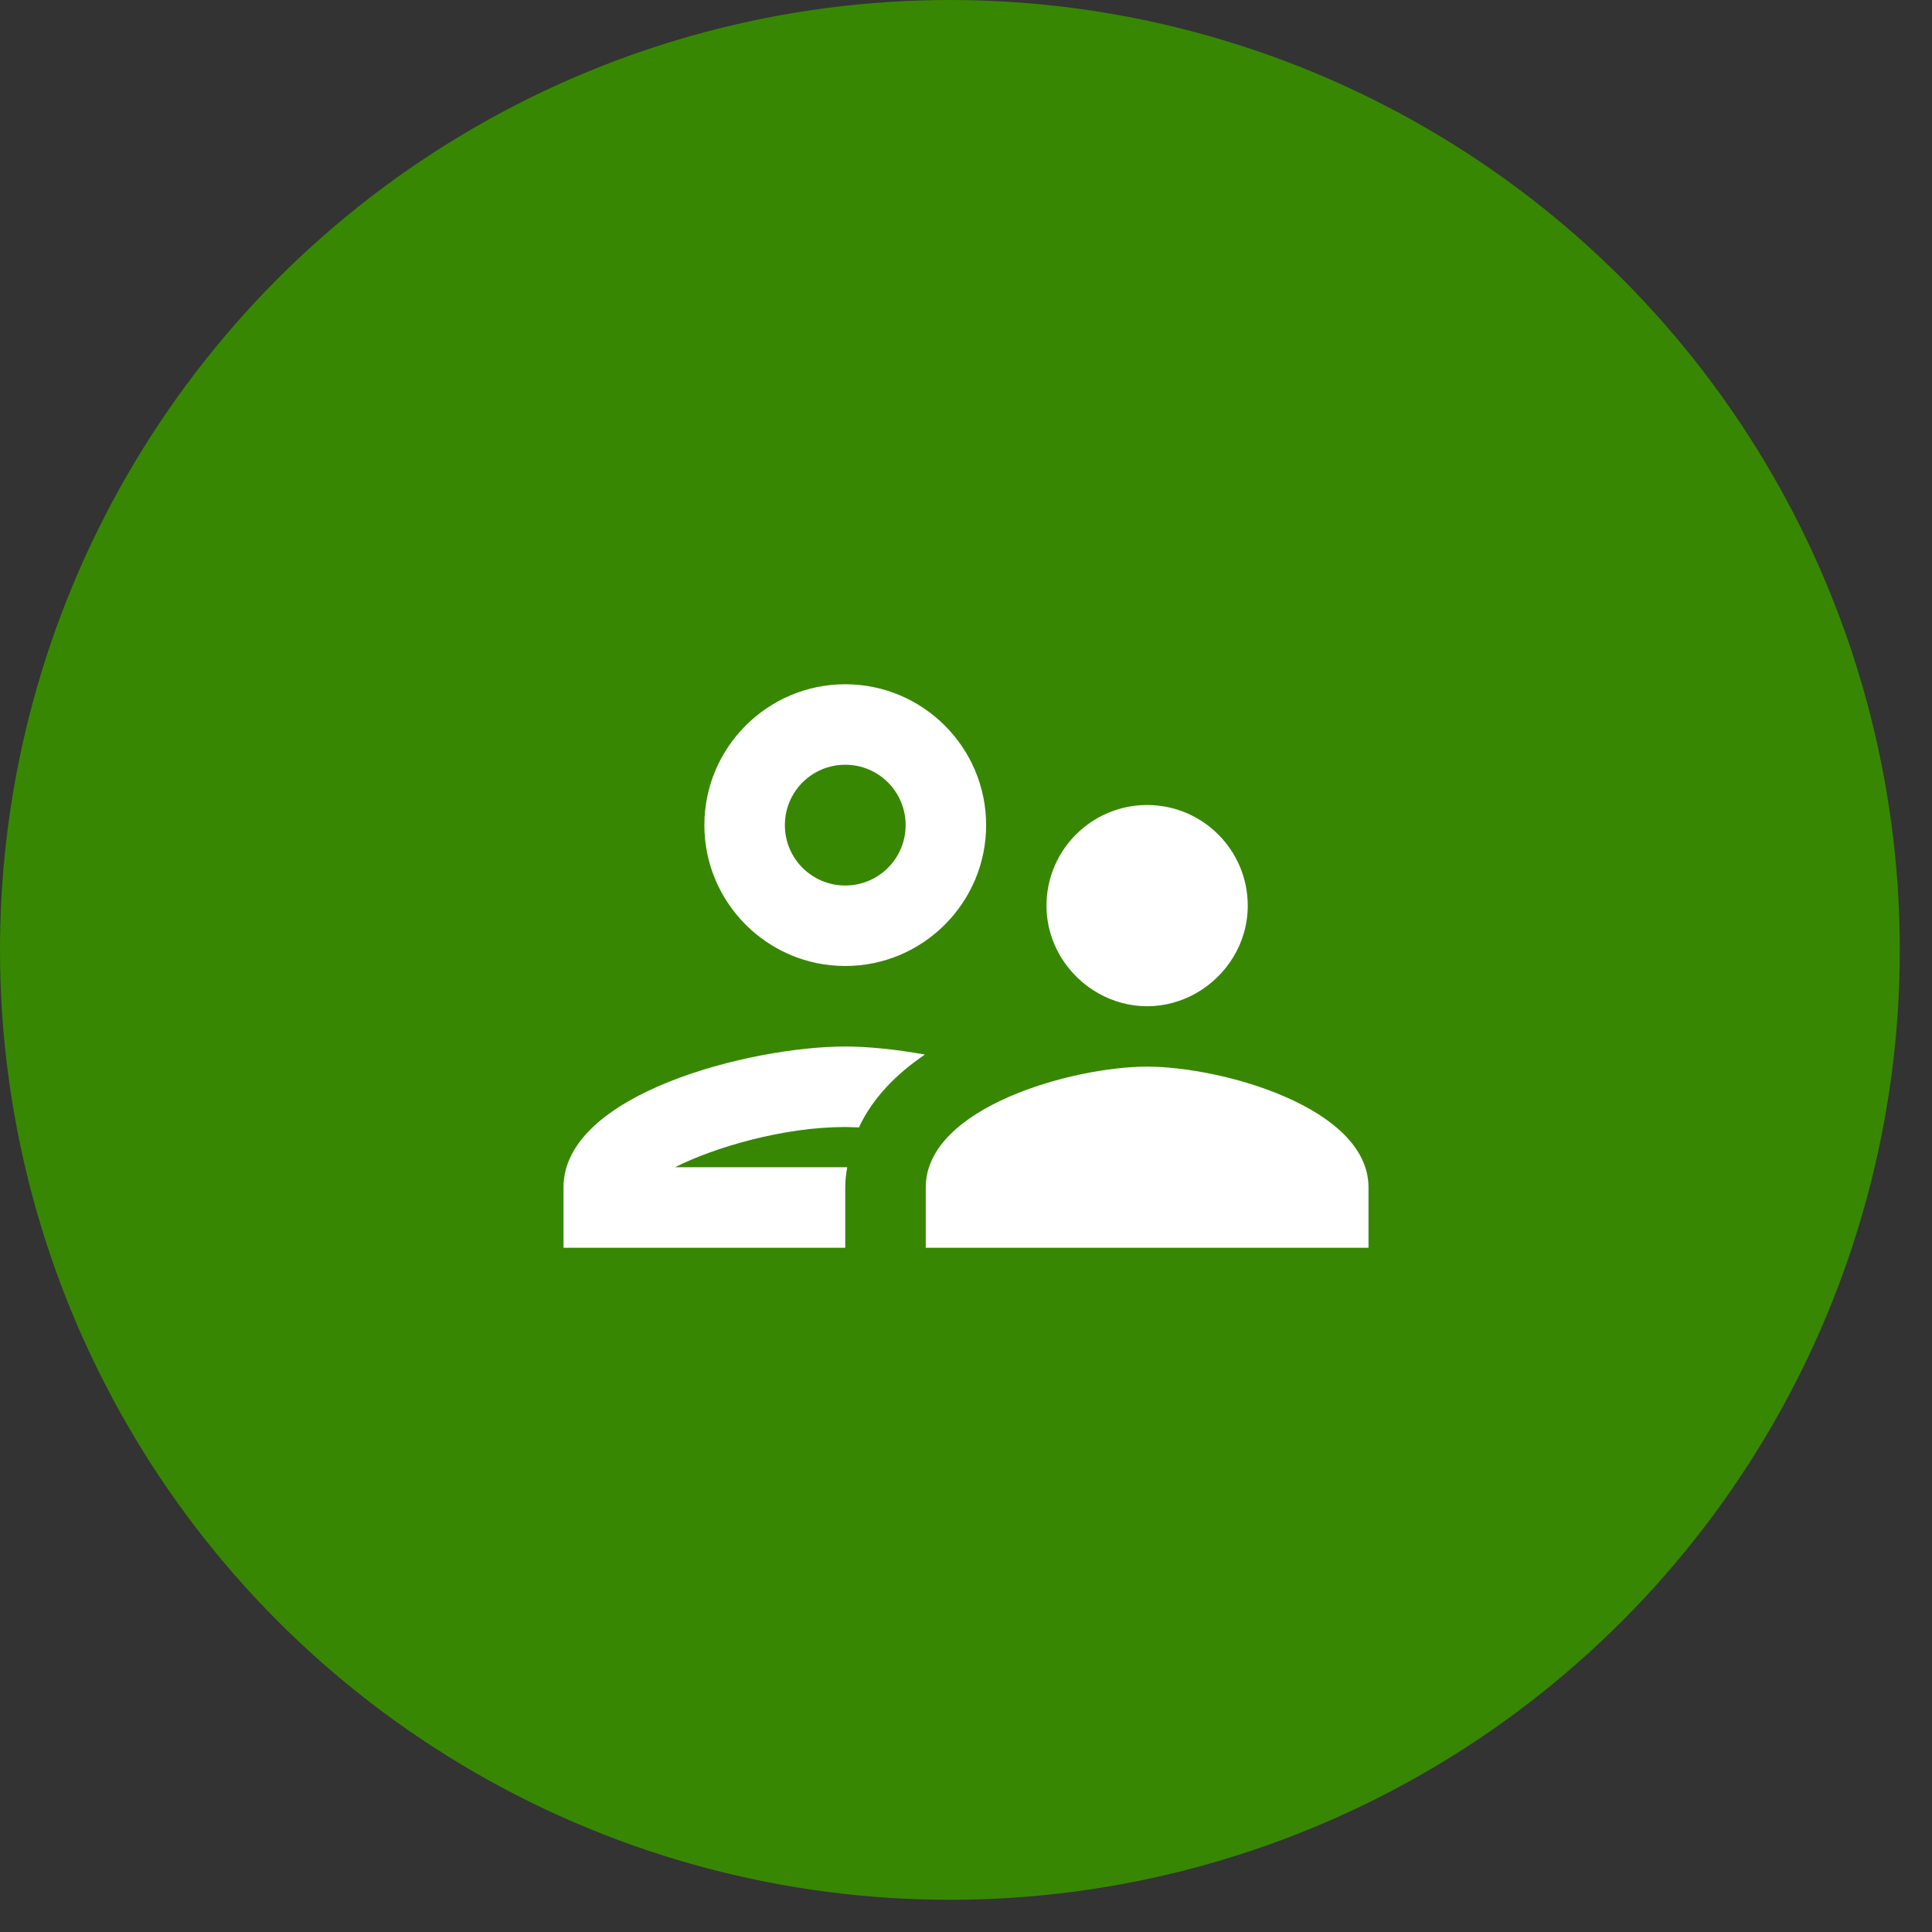<?xml version="1.0" encoding="UTF-8"?>
<svg width="60px" height="60px" viewBox="0 0 60 60" version="1.1" xmlns="http://www.w3.org/2000/svg" xmlns:xlink="http://www.w3.org/1999/xlink">
    <rect x="0" y="0" width="60" height="60" fill="#333333" stroke="none"/>
    <!-- Generator: sketchtool 60 (101010) - https://sketch.com -->
    <title>2D9D4B7A-8D00-4DF6-9474-72B535524B1F@1x</title>
    <desc>Created with sketchtool.</desc>
    <g id="Asset-Artboard-Page" stroke="none" stroke-width="1" fill="none" fill-rule="evenodd">
        <g id="Icons-/-Koulutus-ikoni-/-Koulutusala-/-Historia-ja-kulttuuri-Icons-/-Koulutus-ikoni-/-Koulutusala-/-Opetus-kasvatus-psykologia">
            <circle id="path1019-5-2-2-4-9-7" fill="#378703" cx="29.5" cy="29.5" r="29.5"></circle>
            <g id="supervisor_account-24px" transform="translate(15, 15)">
                <polygon id="Path" points="0 0 30 0 30 30 0 30"></polygon>
                <path d="M11.25,15 C13.662,15 15.625,13.037 15.625,10.625 C15.625,8.213 13.662,6.25 11.25,6.25 C8.838,6.25 6.875,8.213 6.875,10.625 C6.875,13.037 8.838,15 11.25,15 Z M11.25,8.75 C12.287,8.75 13.125,9.588 13.125,10.625 C13.125,11.662 12.287,12.5 11.25,12.5 C10.213,12.5 9.375,11.662 9.375,10.625 C9.375,9.588 10.213,8.75 11.25,8.75 Z M11.312,21.25 L5.963,21.25 C7.2,20.625 9.338,20 11.25,20 C11.387,20 11.537,20.012 11.675,20.012 C12.1,19.1 12.838,18.35 13.725,17.75 C12.812,17.587 11.95,17.5 11.25,17.5 C8.325,17.5 2.5,18.962 2.5,21.875 L2.5,23.75 L11.25,23.75 L11.25,21.875 C11.25,21.663 11.275,21.45 11.312,21.25 Z M20.625,18.125 C18.325,18.125 13.75,19.387 13.75,21.875 L13.75,23.75 L27.5,23.75 L27.5,21.875 C27.5,19.387 22.925,18.125 20.625,18.125 Z M22.137,15.85 C23.087,15.312 23.75,14.3 23.75,13.125 C23.75,11.4 22.35,10 20.625,10 C18.9,10 17.5,11.4 17.5,13.125 C17.5,14.3 18.163,15.312 19.113,15.85 C19.562,16.1 20.075,16.25 20.625,16.25 C21.175,16.25 21.688,16.1 22.137,15.85 Z" id="Shape" fill="#FFFFFF" fill-rule="nonzero"></path>
            </g>
        </g>
    </g>
</svg>